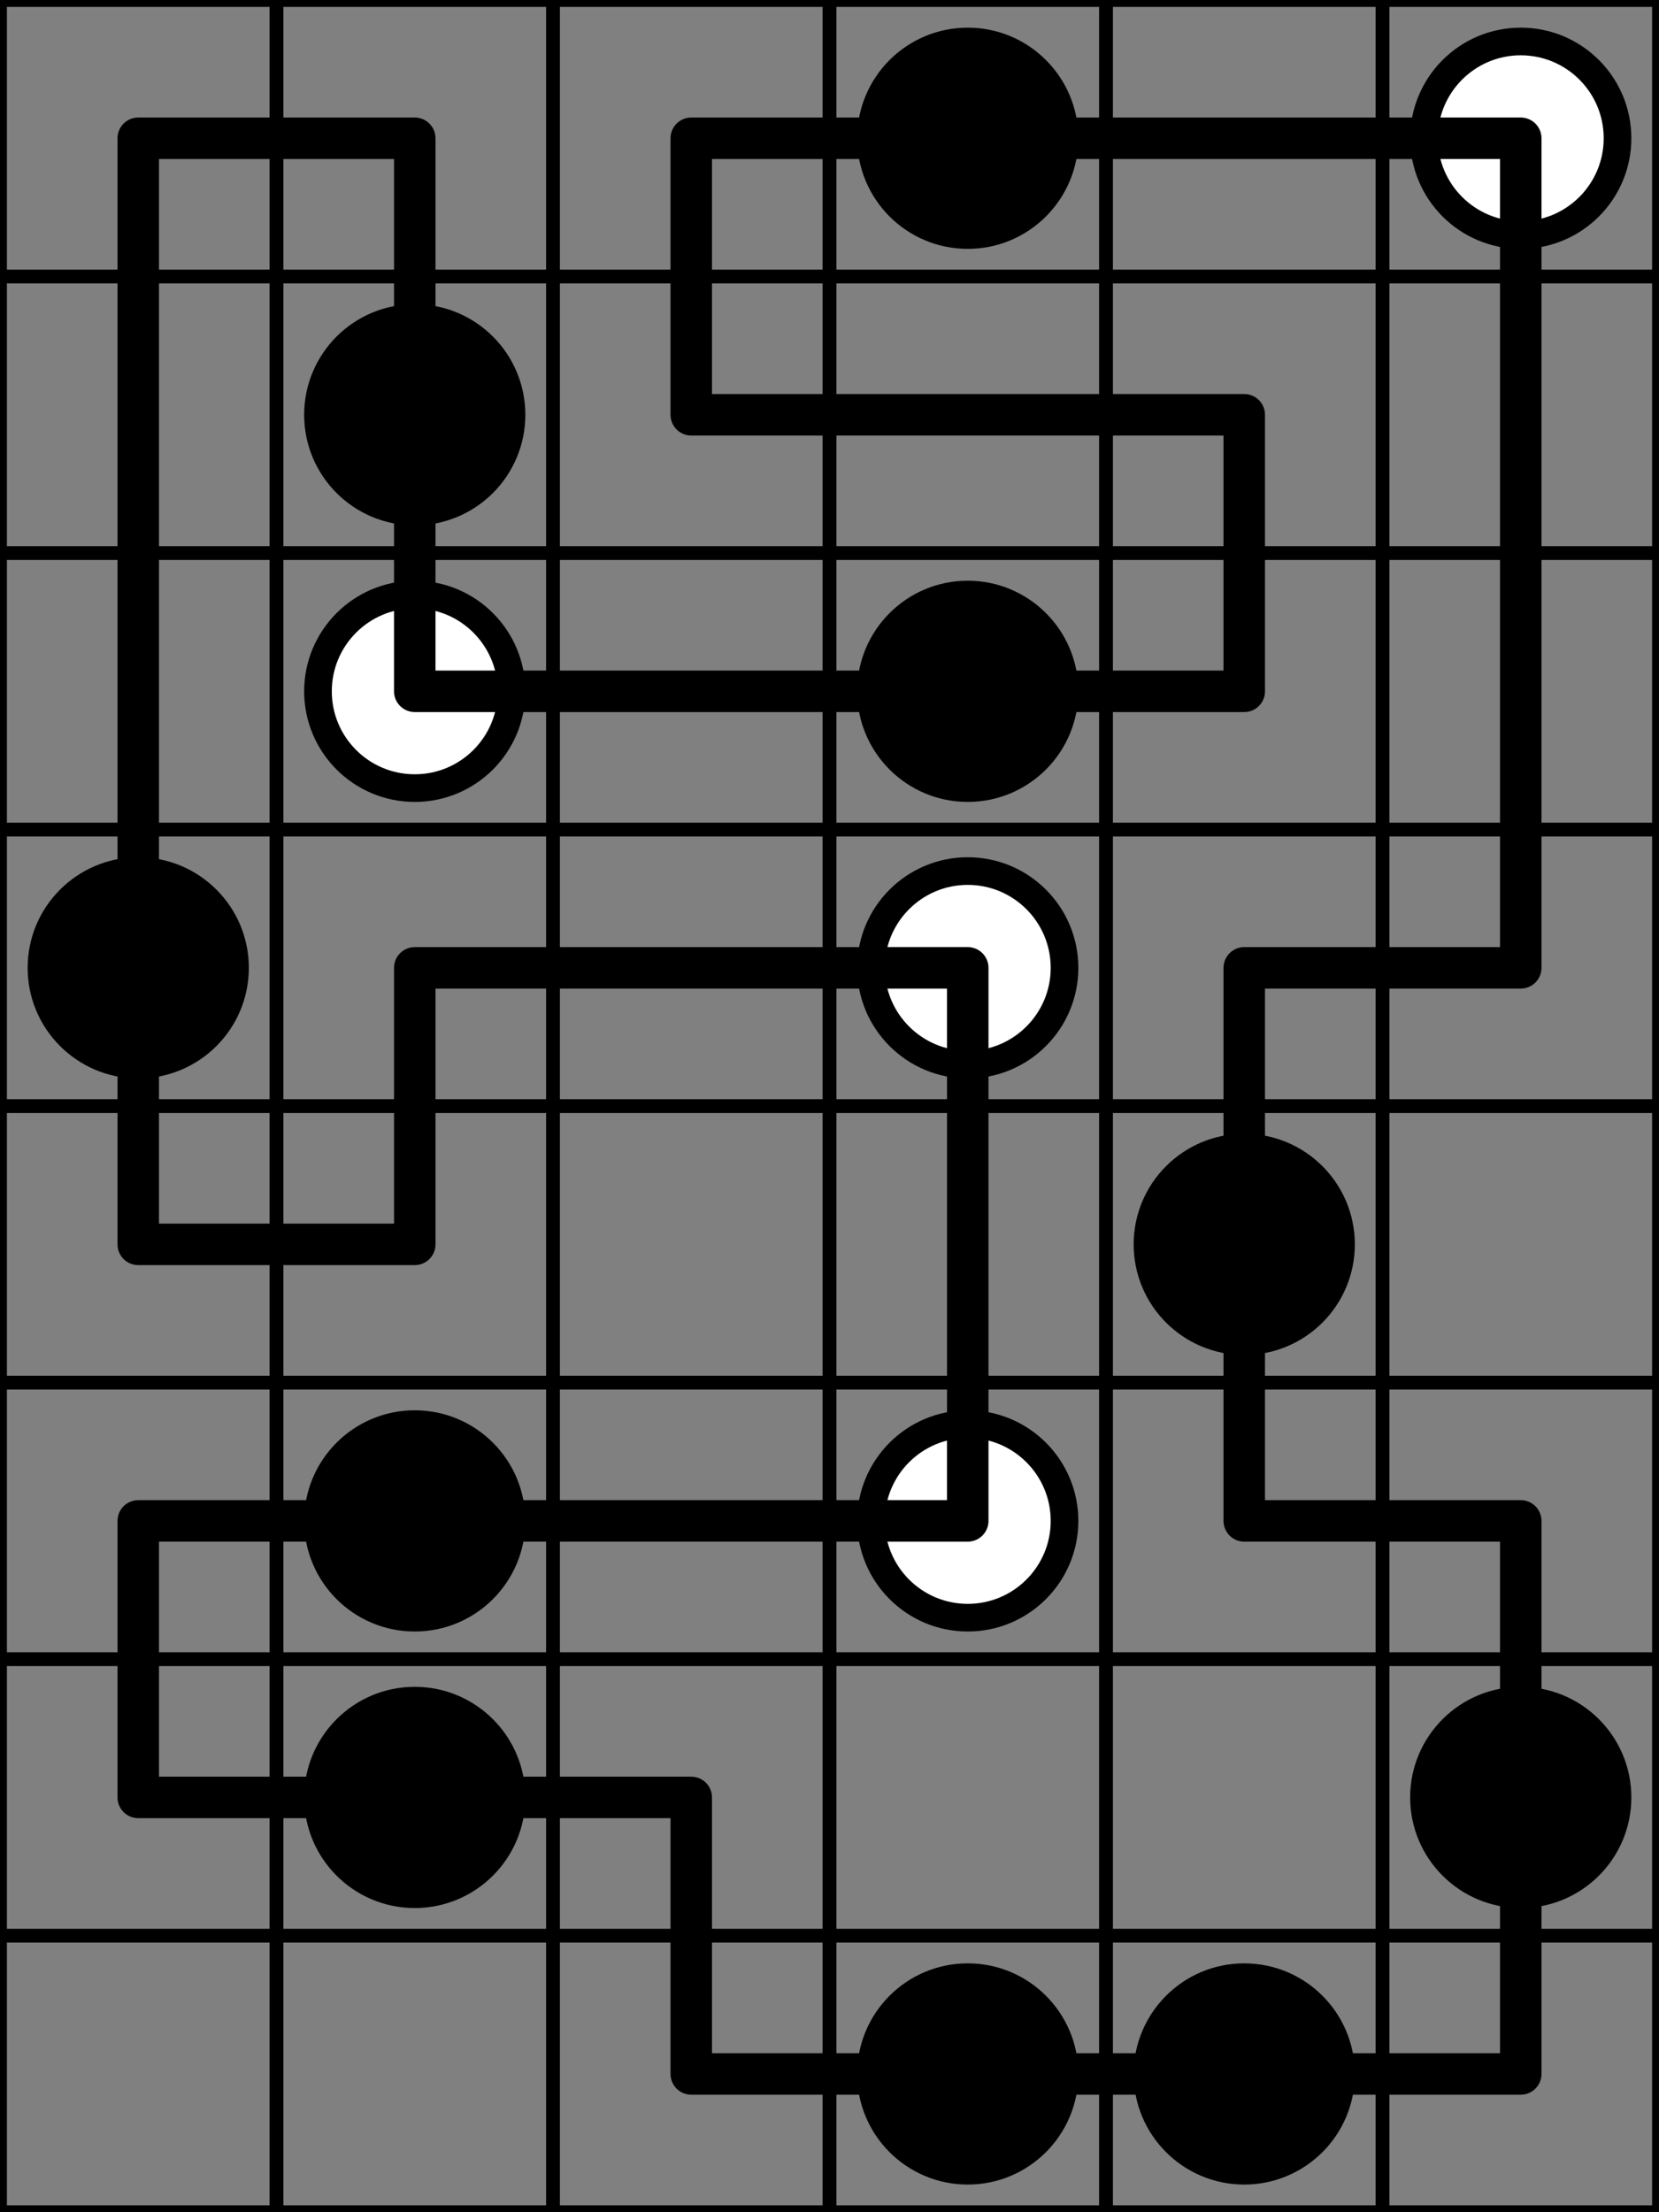 <svg width="120mm" height="160mm" viewBox="0 0 120 160" xmlns="http://www.w3.org/2000/svg"><rect x="0" y="0" width="120" height="160" fill="#808080" stroke="none"/><path style="stroke:#000;stroke-width:1;stroke-linecap:round" d="M0 0h120M0 20h120M0 40h120M0 60h120M0 80h120M0 100h120M0 120h120M0 140h120M0 160h120M0 0v160M20 0v160M40 0v160M60 0v160M80 0v160M100 0v160M120 0v160"/><circle style="fill:#000;stroke:#000;stroke-width:2" cx="70" cy="10" r="7"/><circle style="fill:#fff;stroke:#000;stroke-width:2" cx="110" cy="10" r="7"/><circle style="fill:#000;stroke:#000;stroke-width:2" cx="30" cy="30" r="7"/><circle style="fill:#fff;stroke:#000;stroke-width:2" cx="30" cy="50" r="7"/><circle style="fill:#000;stroke:#000;stroke-width:2" cx="70" cy="50" r="7"/><circle style="fill:#000;stroke:#000;stroke-width:2" cx="10" cy="70" r="7"/><circle style="fill:#fff;stroke:#000;stroke-width:2" cx="70" cy="70" r="7"/><circle style="fill:#000;stroke:#000;stroke-width:2" cx="90" cy="90" r="7"/><circle style="fill:#000;stroke:#000;stroke-width:2" cx="30" cy="110" r="7"/><circle style="fill:#fff;stroke:#000;stroke-width:2" cx="70" cy="110" r="7"/><circle style="fill:#000;stroke:#000;stroke-width:2" cx="30" cy="130" r="7"/><circle style="fill:#000;stroke:#000;stroke-width:2" cx="110" cy="130" r="7"/><circle style="fill:#000;stroke:#000;stroke-width:2" cx="70" cy="150" r="7"/><circle style="fill:#000;stroke:#000;stroke-width:2" cx="90" cy="150" r="7"/><path style="stroke:#000;stroke-width:3;stroke-linecap:round" d="M10 10h20m20 0h60M50 30h40M30 50h60M30 70h40m20 0h20M10 90h20m-20 20h60m20 0h20M10 130h40m0 20h60M10 10v80m0 20v20M30 10v40m0 20v20m20-80v20m0 100v20m20-80v40m20-80v20m0 20v40m20-100v60m0 40v40"/></svg>